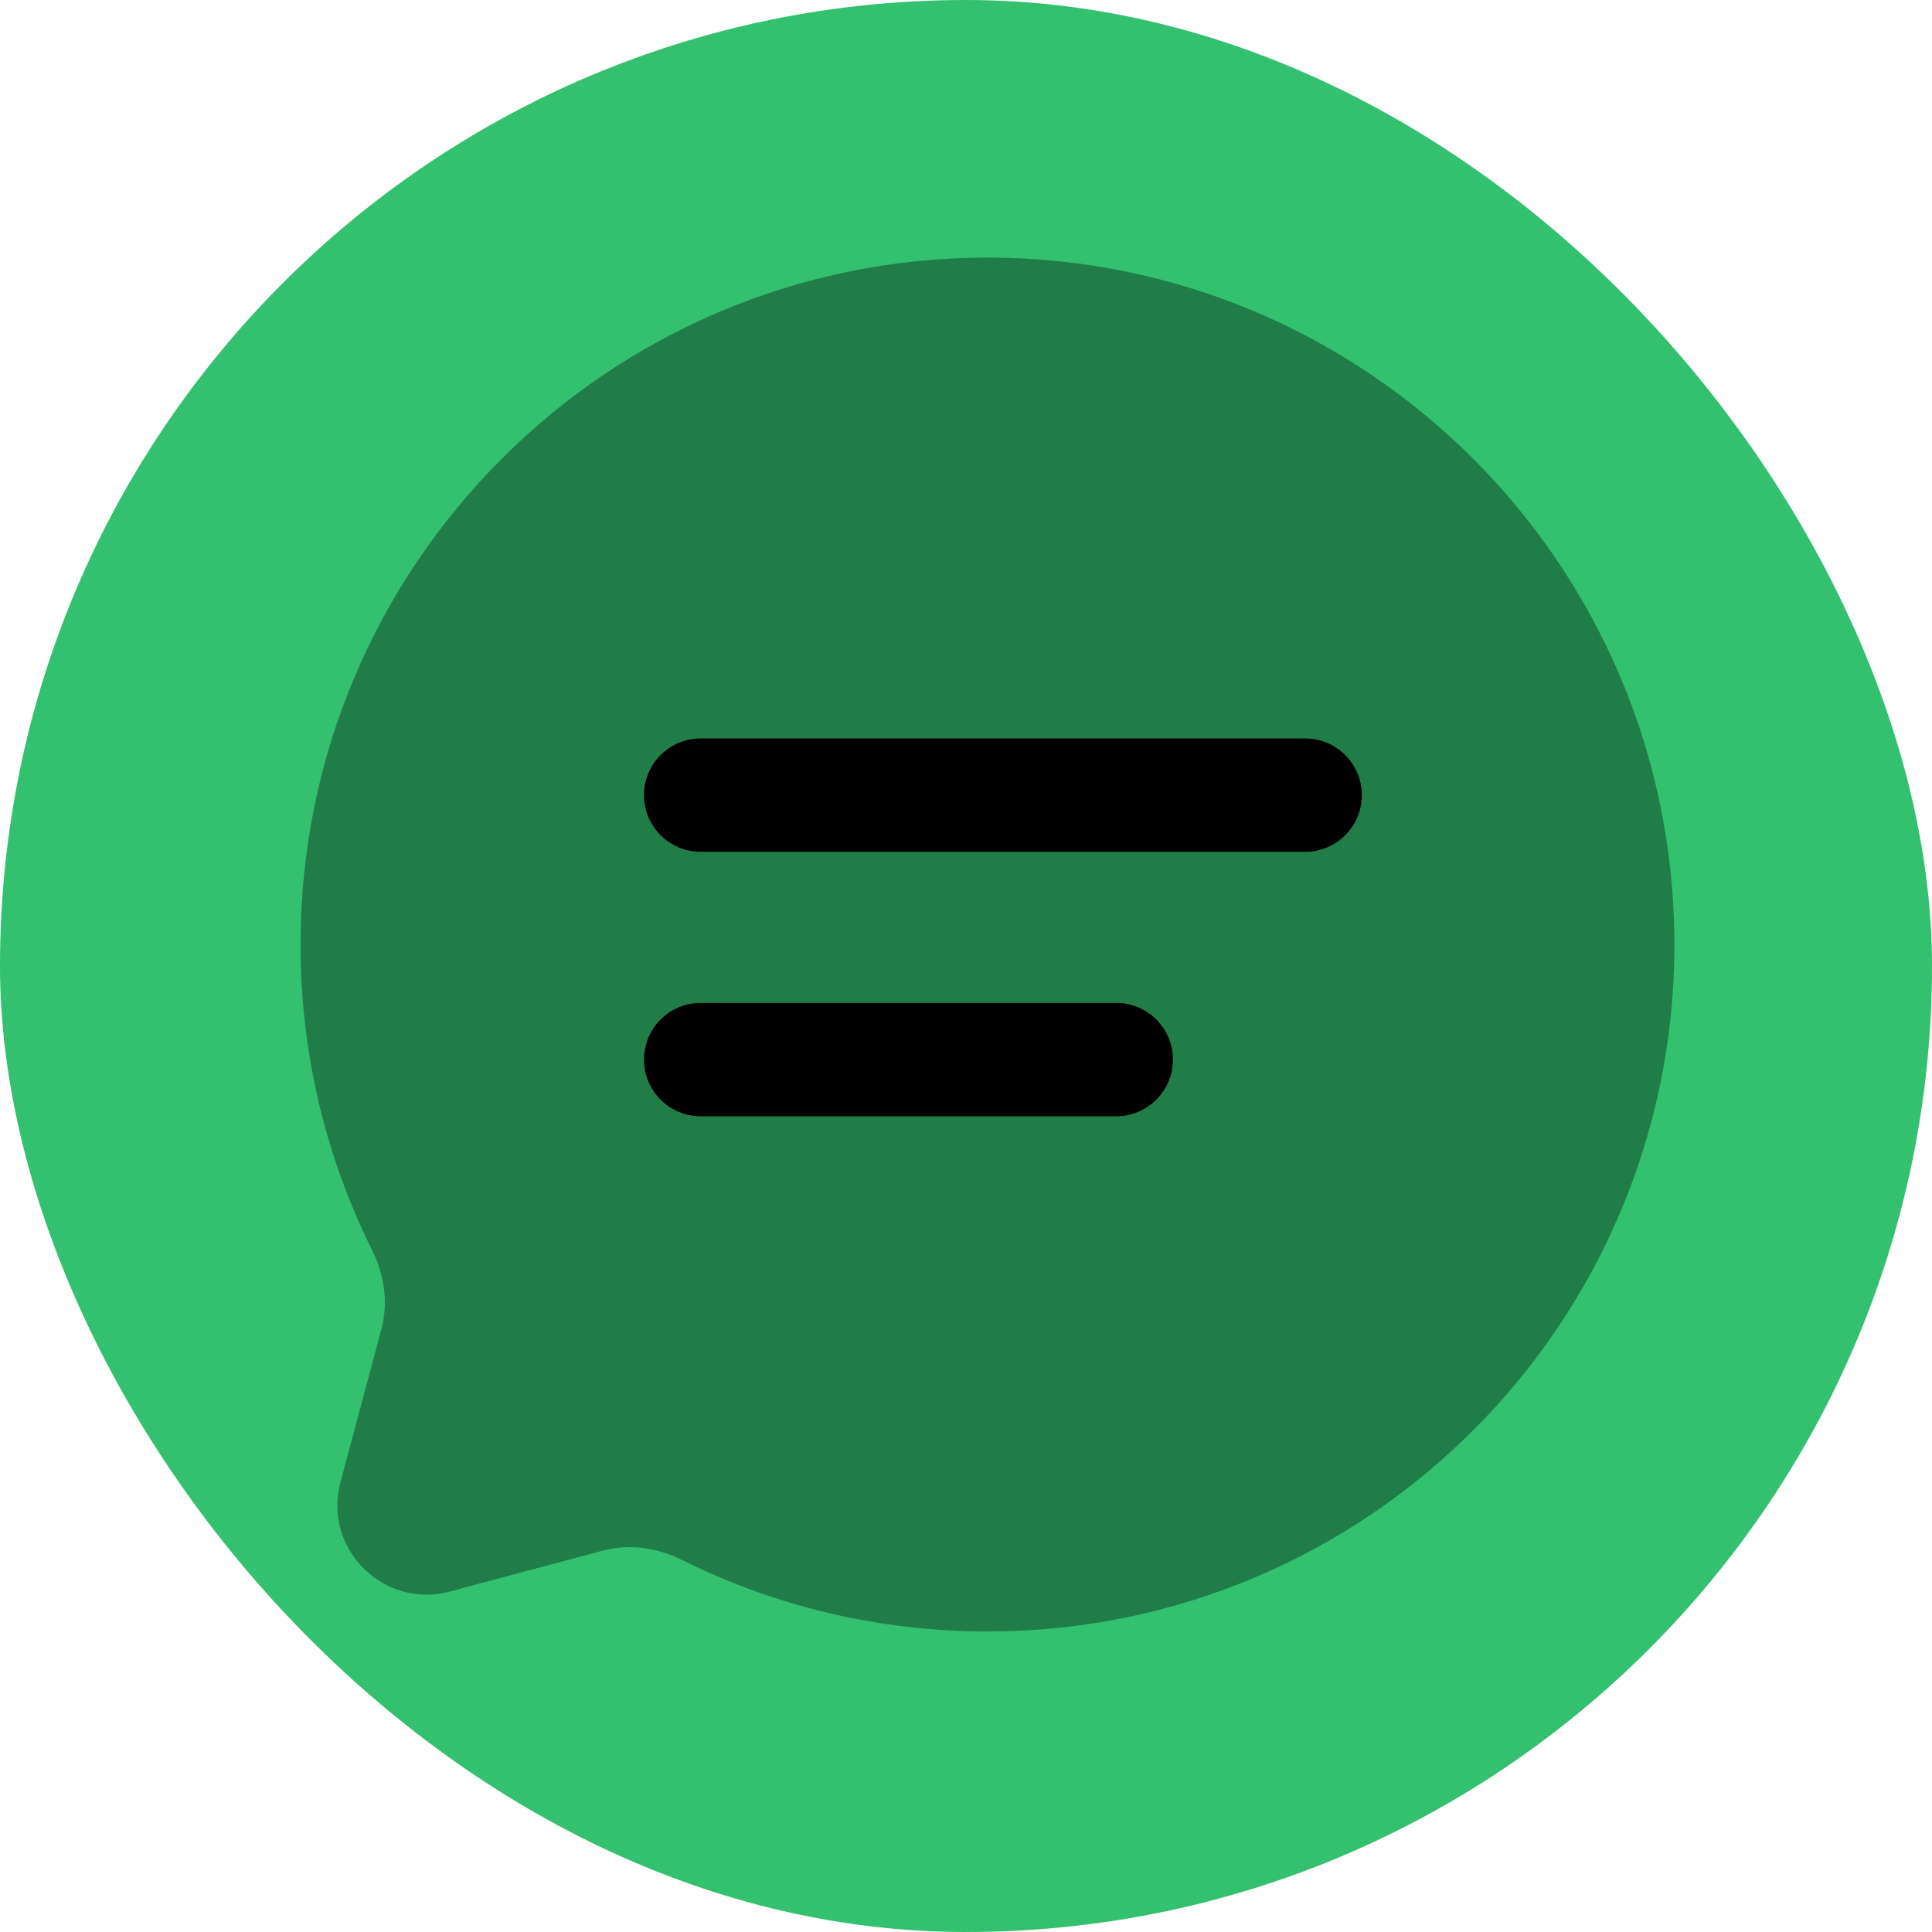 <svg width="45" height="45" viewBox="0 0 45 45" fill="none" xmlns="http://www.w3.org/2000/svg">
<rect width="45" height="45" rx="22.5" fill="#33C06F"/>
<path opacity="0.5" d="M23 38C31.837 38 39 30.837 39 22C39 13.163 31.837 6 23 6C14.163 6 7 13.163 7 22C7 24.559 7.601 26.979 8.67 29.124C8.954 29.694 9.048 30.346 8.883 30.961L7.93 34.523C7.517 36.069 8.931 37.483 10.477 37.07L14.039 36.117C14.654 35.952 15.306 36.047 15.876 36.33C18.021 37.399 20.441 38 23 38Z" fill="black" fill-opacity="0.7"/>
<path d="M16.32 23.36C15.591 23.36 15 23.951 15 24.68C15 25.409 15.591 26 16.32 26H26C26.729 26 27.32 25.409 27.32 24.68C27.32 23.951 26.729 23.36 26 23.36H16.32Z" fill="black"/>
<path d="M16.32 17.2C15.591 17.2 15 17.791 15 18.52C15 19.249 15.591 19.84 16.32 19.84H30.4C31.129 19.84 31.72 19.249 31.72 18.52C31.72 17.791 31.129 17.2 30.4 17.2H16.32Z" fill="black"/>
</svg>
